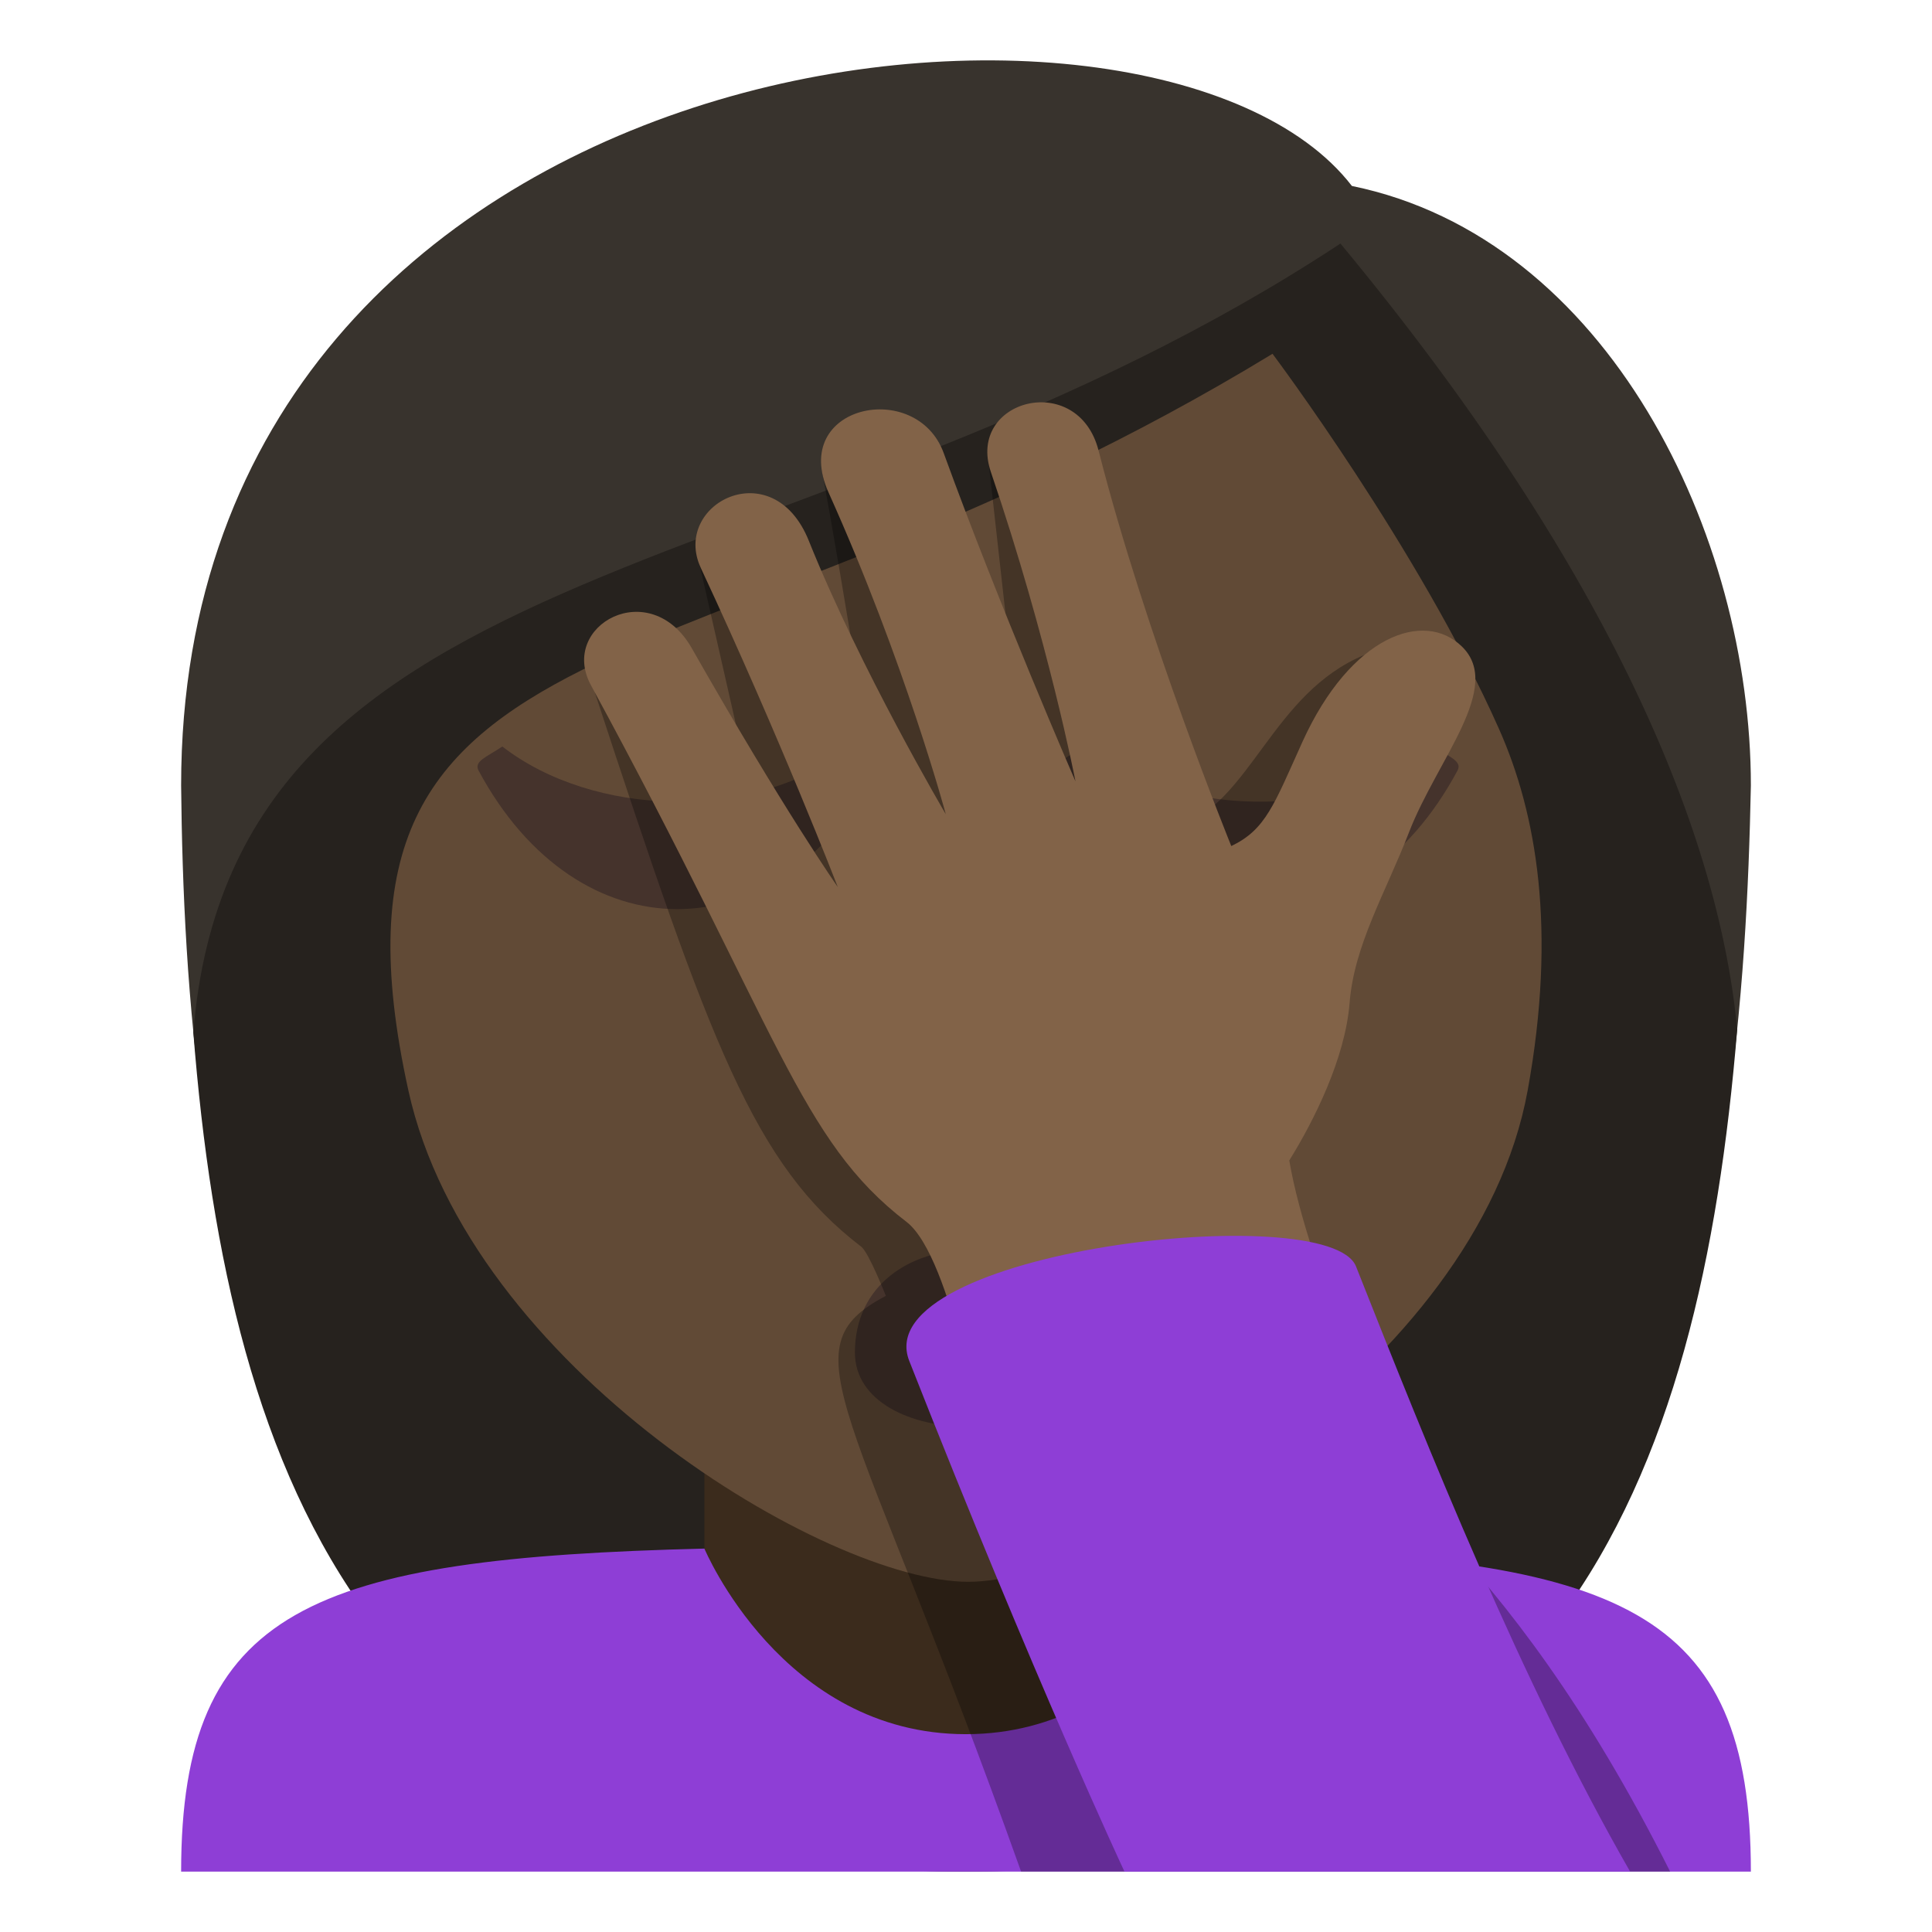 <?xml version="1.0" encoding="utf-8"?>
<!-- Generator: Adobe Illustrator 15.0.0, SVG Export Plug-In . SVG Version: 6.00 Build 0)  -->
<!DOCTYPE svg PUBLIC "-//W3C//DTD SVG 1.1//EN" "http://www.w3.org/Graphics/SVG/1.1/DTD/svg11.dtd">
<svg version="1.1" id="Layer_1" xmlns="http://www.w3.org/2000/svg" xmlns:xlink="http://www.w3.org/1999/xlink" x="0px" y="0px"
	 width="64px" height="64px" viewBox="0 0 64 64" enable-background="new 0 0 64 64" xml:space="preserve">
<path fill="#38332D" d="M44.783,6.16C38.275-2.292,6,1.094,6,26.02C6.135,39.412,8.295,62,31.932,62S57.73,39.539,58,26.02
	C58,17.717,53.273,7.902,44.783,6.16z"/>
<path fill="#26221E" d="M6.404,34.199C7.568,48.975,12.381,62,31.955,62c19.635,0,24.369-13.071,25.592-27.897
	c-0.643-6.827-4.533-15.643-13.143-26.035C26.76,19.696,7.729,17.886,6.404,34.199z"/>
<rect x="23.334" y="44.857" fill="#3B2B1C" width="17.332" height="15"/>
<path fill="#8E3ED6" d="M40.666,51.285c0,0.002-2.566,6.16-8.668,6.162c-6.096,0.002-8.664-6.15-8.664-6.148
	C10.314,51.619,6,53.279,6,62h52C58,53.279,53.68,51.607,40.666,51.285z"/>
<path fill="#614A36" d="M49.66,24.155c-2.648-5.964-7.506-12.435-7.506-12.435C22.967,23.403,9.939,19.805,13.529,36.127
	c2.016,9.161,13.859,16.272,18.541,16.272c4.676,0,16.857-7.05,18.535-16.272C51.578,30.783,50.895,26.933,49.66,24.155z"/>
<path fill="#3B2B1C" d="M27.502,34.971c1.49,3.598,7.635,3.631,9.133,0H27.502z"/>
<path fill="#45332C" d="M35.115,25.523c3.279,6.126,9.887,6.122,13.168,0c0.162-0.306-0.266-0.446-0.785-0.796
	c-3.291,2.557-8.613,2.32-11.598,0.002C35.381,25.078,34.955,25.218,35.115,25.523z"/>
<path fill="#45332C" d="M15.852,25.523c3.283,6.126,9.887,6.122,13.17,0c0.16-0.306-0.266-0.446-0.787-0.796
	c-3.287,2.557-8.609,2.32-11.594,0.002C16.119,25.078,15.691,25.218,15.852,25.523z"/>
<path fill="#45332C" d="M35.818,44.801c0,3.285-7.498,3.285-7.498,0C28.32,40.281,35.818,40.281,35.818,44.801z"/>
<path opacity="0.3" d="M45.205,21.692c-3.066,1.267-3.754,4.86-6.164,5.697c0,0-5.725-14.055-6.283-11.993
	c0.443,4,0.912,8.156,0.912,8.156s-4.775-9.173-6.463-8.089c0.816,4.427,1.838,10.995,1.838,10.995s-4.857-9.603-5.955-8.125
	c0.893,3.918,2.486,10.938,2.486,10.938s-4.68-7.636-5.871-6.331c3.83,11.675,5.277,15.642,8.826,18.36
	c0.25,0.191,0.814,1.627,0.814,1.627c-3.355,1.77-1.092,3.447,4.48,19.072h21.5C44.139,39.74,35.469,52.928,45.205,21.692z"/>
<path fill="#826348" d="M46.143,48.076c0,0-2.809-5.941-3.434-9.635c0.818-1.316,1.852-3.381,1.998-5.217
	c0.15-1.922,1.195-3.652,1.971-5.661c0.939-2.417,3.131-4.798,1.752-6.144c-1.256-1.23-3.684-0.365-5.281,3.146
	c-0.947,2.094-1.215,2.913-2.361,3.462c0,0-2.84-6.985-4.396-13.1c-0.68-2.665-4.389-1.703-3.568,0.708
	c1.906,5.594,2.803,10.25,2.803,10.25s-2.5-5.745-4.365-10.875c-0.898-2.477-5.121-1.603-3.816,1.302
	c2.535,5.636,3.885,10.66,3.885,10.66s-2.818-4.774-4.537-9.056c-1.189-2.967-4.568-1.22-3.576,0.904
	c2.639,5.658,4.535,10.564,4.535,10.564s-1.777-2.531-4.834-7.906c-1.383-2.436-4.418-0.759-3.344,1.219
	c6.25,11.499,6.906,15.062,10.455,17.78c1.518,1.164,2.555,7.598,2.555,7.598H46.143z"/>
<path fill="#8E3ED6" d="M30.121,45.084c-1.434-3.645,13.9-5.4,14.799-3.131C47.334,48.053,50.375,55.678,54,62H37.25
	C37.25,62,34.309,55.73,30.121,45.084z"/>
</svg>
